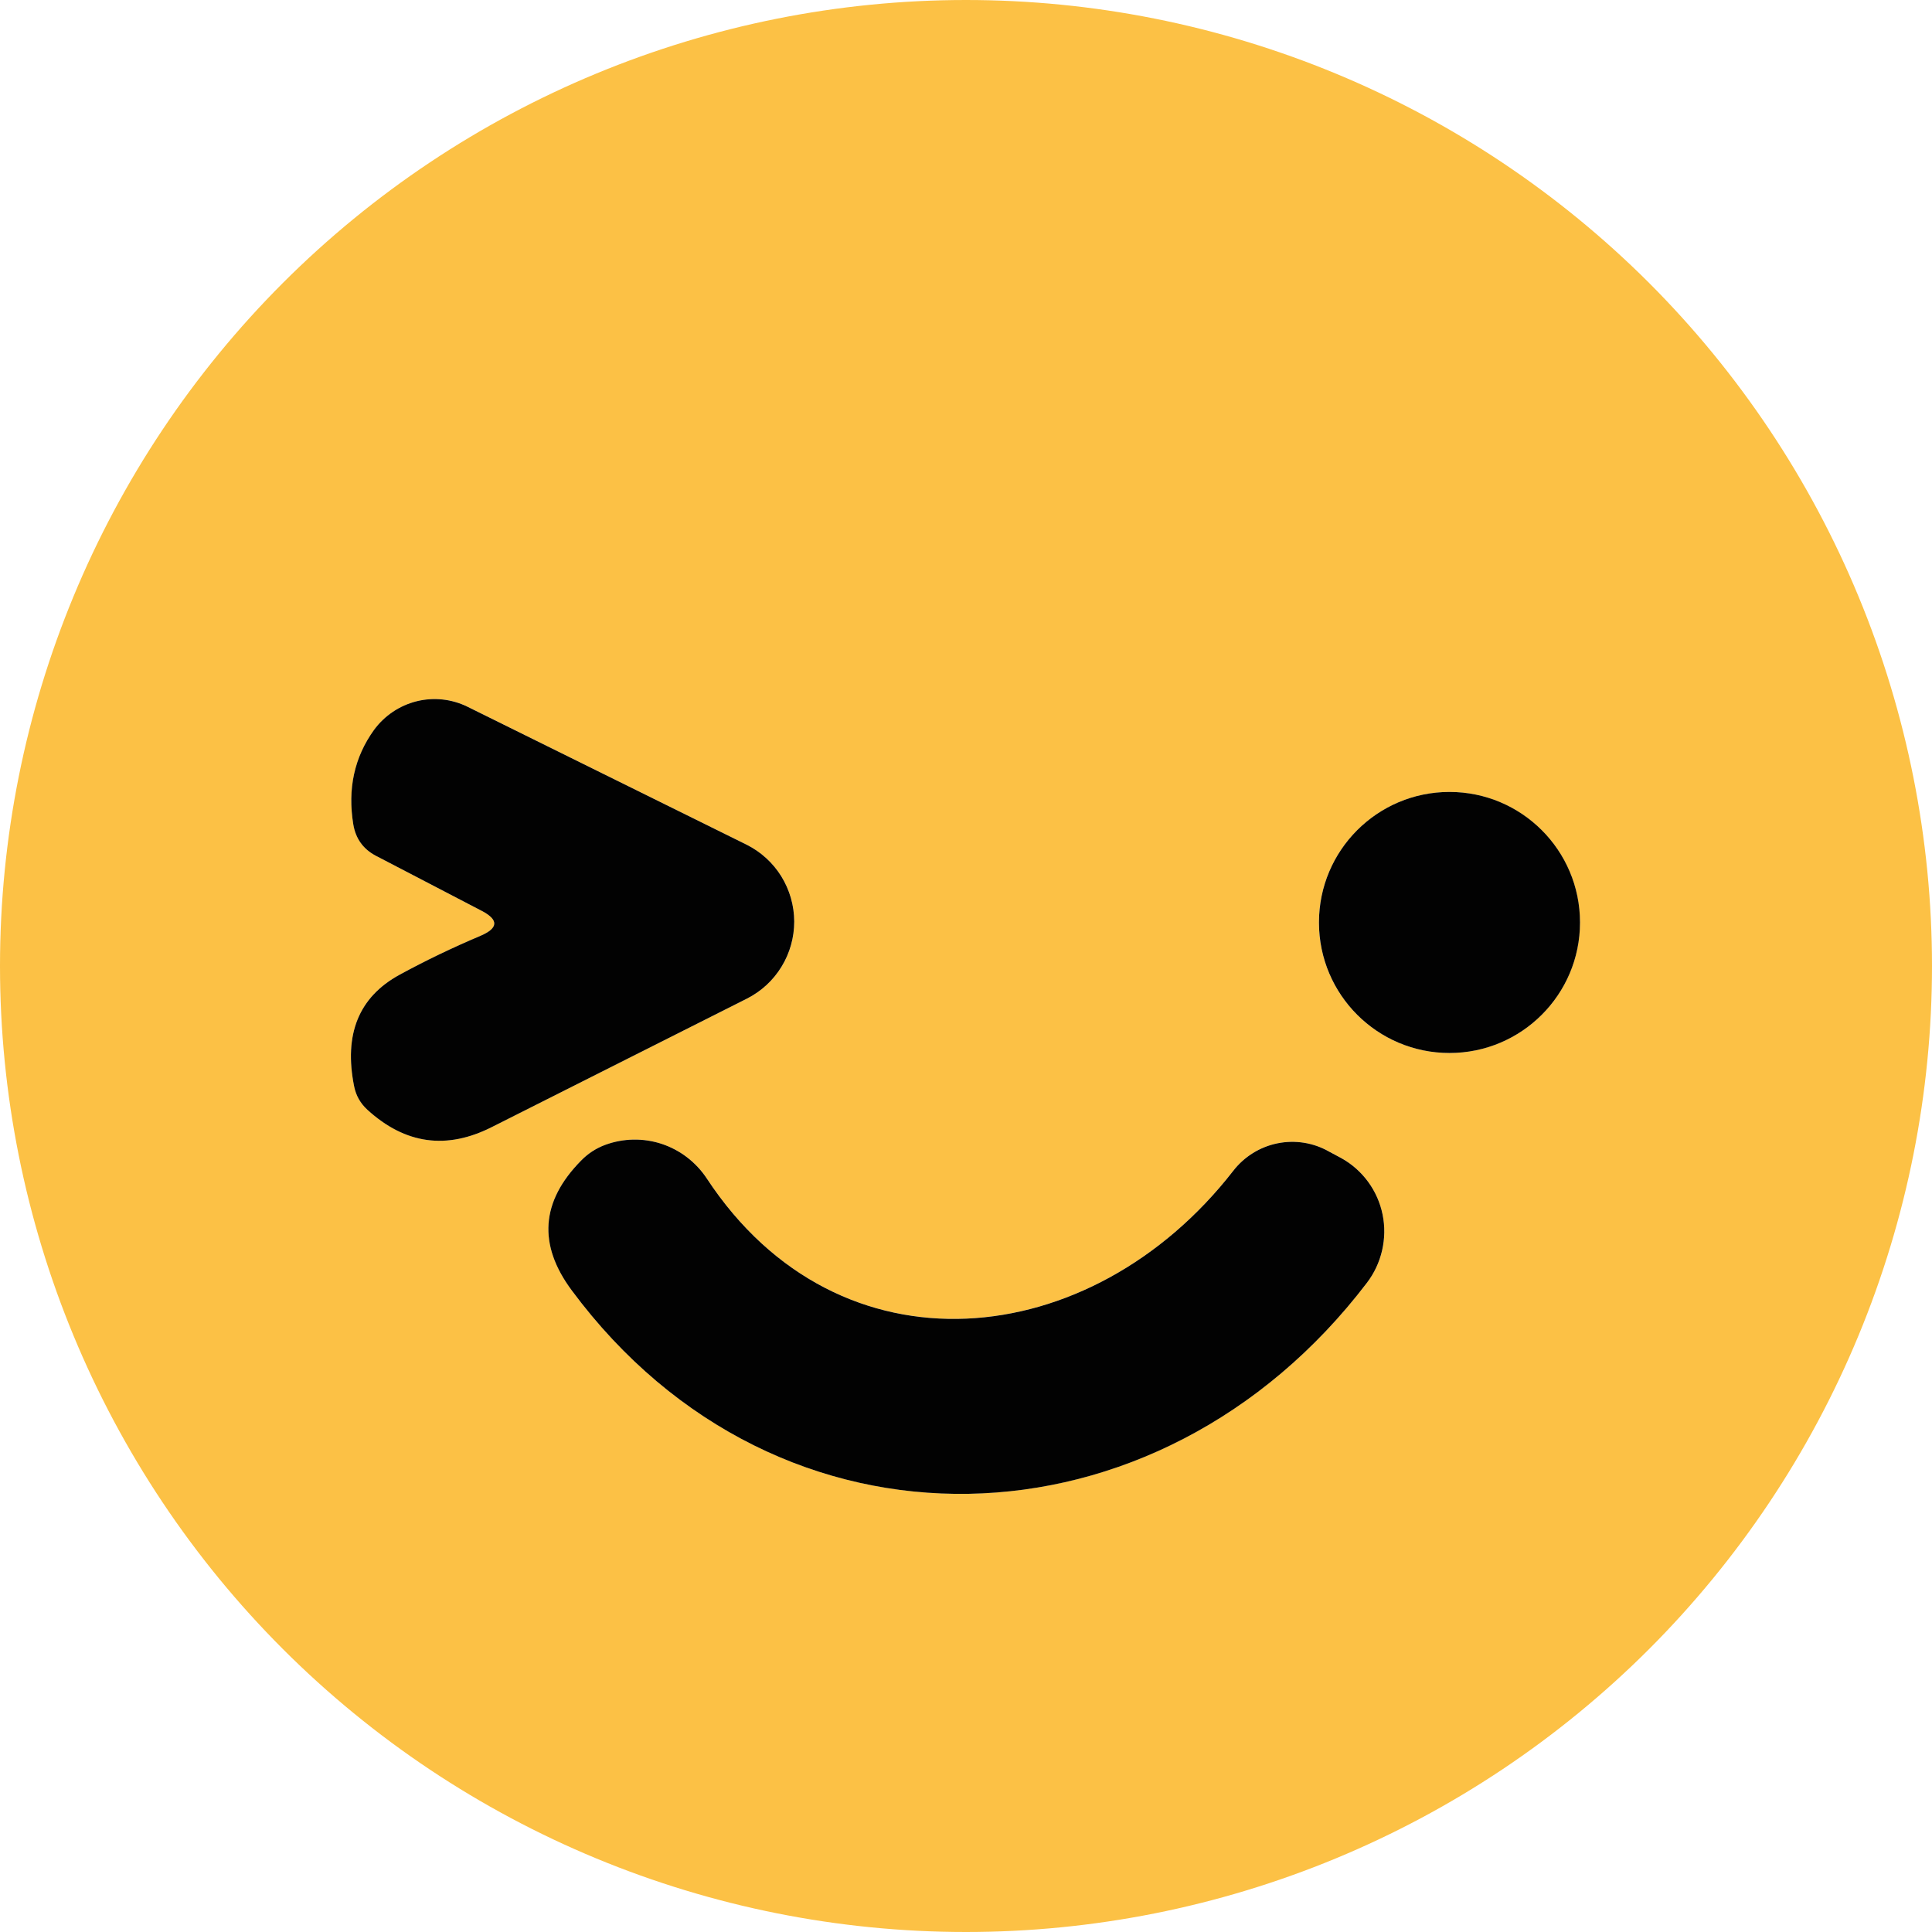 <svg width="32" height="32" viewBox="0 0 32 32" fill="none" xmlns="http://www.w3.org/2000/svg">
<path d="M32 16C32 18.101 31.586 20.182 30.782 22.123C29.978 24.064 28.799 25.828 27.314 27.314C25.828 28.799 24.064 29.978 22.123 30.782C20.182 31.586 18.101 32 16 32C11.757 32 7.687 30.314 4.686 27.314C1.686 24.313 0 20.244 0 16C0 11.757 1.686 7.687 4.686 4.686C7.687 1.686 11.757 0 16 0C18.101 0 20.182 0.414 22.123 1.218C24.064 2.022 25.828 3.201 27.314 4.686C28.799 6.172 29.978 7.936 30.782 9.877C31.586 11.818 32 13.899 32 16ZM7.964 15.498C7.493 15.697 7.044 15.913 6.617 16.146C5.942 16.514 5.692 17.131 5.867 17.994C5.896 18.145 5.969 18.274 6.086 18.38C6.712 18.953 7.401 19.048 8.153 18.664L12.375 16.539C12.61 16.419 12.808 16.236 12.946 16.011C13.084 15.786 13.156 15.527 13.155 15.262C13.155 14.998 13.081 14.74 12.942 14.515C12.802 14.291 12.604 14.109 12.368 13.991L7.745 11.705C7.484 11.576 7.185 11.544 6.901 11.615C6.618 11.686 6.367 11.854 6.195 12.091C5.87 12.542 5.756 13.064 5.853 13.656C5.891 13.889 6.015 14.061 6.224 14.173L7.985 15.09C8.262 15.236 8.255 15.371 7.964 15.498ZM26.169 15.279C26.169 14.706 25.942 14.156 25.536 13.751C25.131 13.345 24.581 13.117 24.007 13.117C23.434 13.117 22.884 13.345 22.479 13.751C22.073 14.156 21.845 14.706 21.845 15.279C21.845 15.853 22.073 16.403 22.479 16.808C22.884 17.213 23.434 17.441 24.007 17.441C24.581 17.441 25.131 17.213 25.536 16.808C25.942 16.403 26.169 15.853 26.169 15.279ZM20.426 19.392C18.075 22.42 13.896 22.85 11.705 19.516C11.528 19.247 11.265 19.046 10.959 18.946C10.654 18.845 10.324 18.851 10.024 18.963C9.868 19.021 9.735 19.108 9.623 19.225C8.958 19.899 8.908 20.615 9.47 21.372C12.899 25.994 19.188 25.776 22.639 21.248C22.761 21.089 22.848 20.905 22.893 20.71C22.938 20.515 22.94 20.312 22.9 20.116C22.86 19.919 22.778 19.735 22.66 19.573C22.542 19.412 22.391 19.278 22.217 19.181L22.013 19.072C21.754 18.926 21.451 18.878 21.16 18.936C20.868 18.995 20.608 19.157 20.426 19.392Z" fill="#FCC145"/>
<path d="M7.985 15.09L6.223 14.173C6.014 14.062 5.891 13.889 5.852 13.656C5.755 13.064 5.869 12.543 6.194 12.091C6.367 11.854 6.617 11.686 6.901 11.615C7.184 11.545 7.483 11.577 7.744 11.706L12.367 13.991C12.603 14.109 12.802 14.291 12.941 14.515C13.08 14.74 13.154 14.999 13.155 15.263C13.155 15.527 13.083 15.786 12.945 16.011C12.807 16.237 12.61 16.419 12.374 16.539L8.152 18.665C7.4 19.048 6.711 18.953 6.085 18.381C5.968 18.274 5.896 18.145 5.866 17.995C5.692 17.131 5.942 16.515 6.616 16.146C7.043 15.913 7.492 15.697 7.963 15.498C8.254 15.372 8.261 15.236 7.985 15.09Z" fill="#020202"/>
<path d="M24.008 17.441C25.202 17.441 26.17 16.473 26.17 15.279C26.17 14.085 25.202 13.117 24.008 13.117C22.814 13.117 21.846 14.085 21.846 15.279C21.846 16.473 22.814 17.441 24.008 17.441Z" fill="#020202"/>
<path d="M11.705 19.517C13.896 22.851 18.074 22.421 20.426 19.393C20.608 19.158 20.868 18.996 21.159 18.937C21.451 18.878 21.754 18.926 22.012 19.073L22.216 19.182C22.391 19.279 22.542 19.413 22.66 19.574C22.778 19.735 22.86 19.92 22.9 20.116C22.94 20.312 22.937 20.515 22.892 20.711C22.847 20.906 22.761 21.09 22.639 21.249C19.188 25.777 12.899 25.995 9.47 21.373C8.907 20.616 8.958 19.9 9.623 19.225C9.735 19.109 9.868 19.021 10.023 18.963C10.324 18.852 10.654 18.846 10.959 18.946C11.264 19.047 11.527 19.248 11.705 19.517Z" fill="#020202"/>
</svg>
